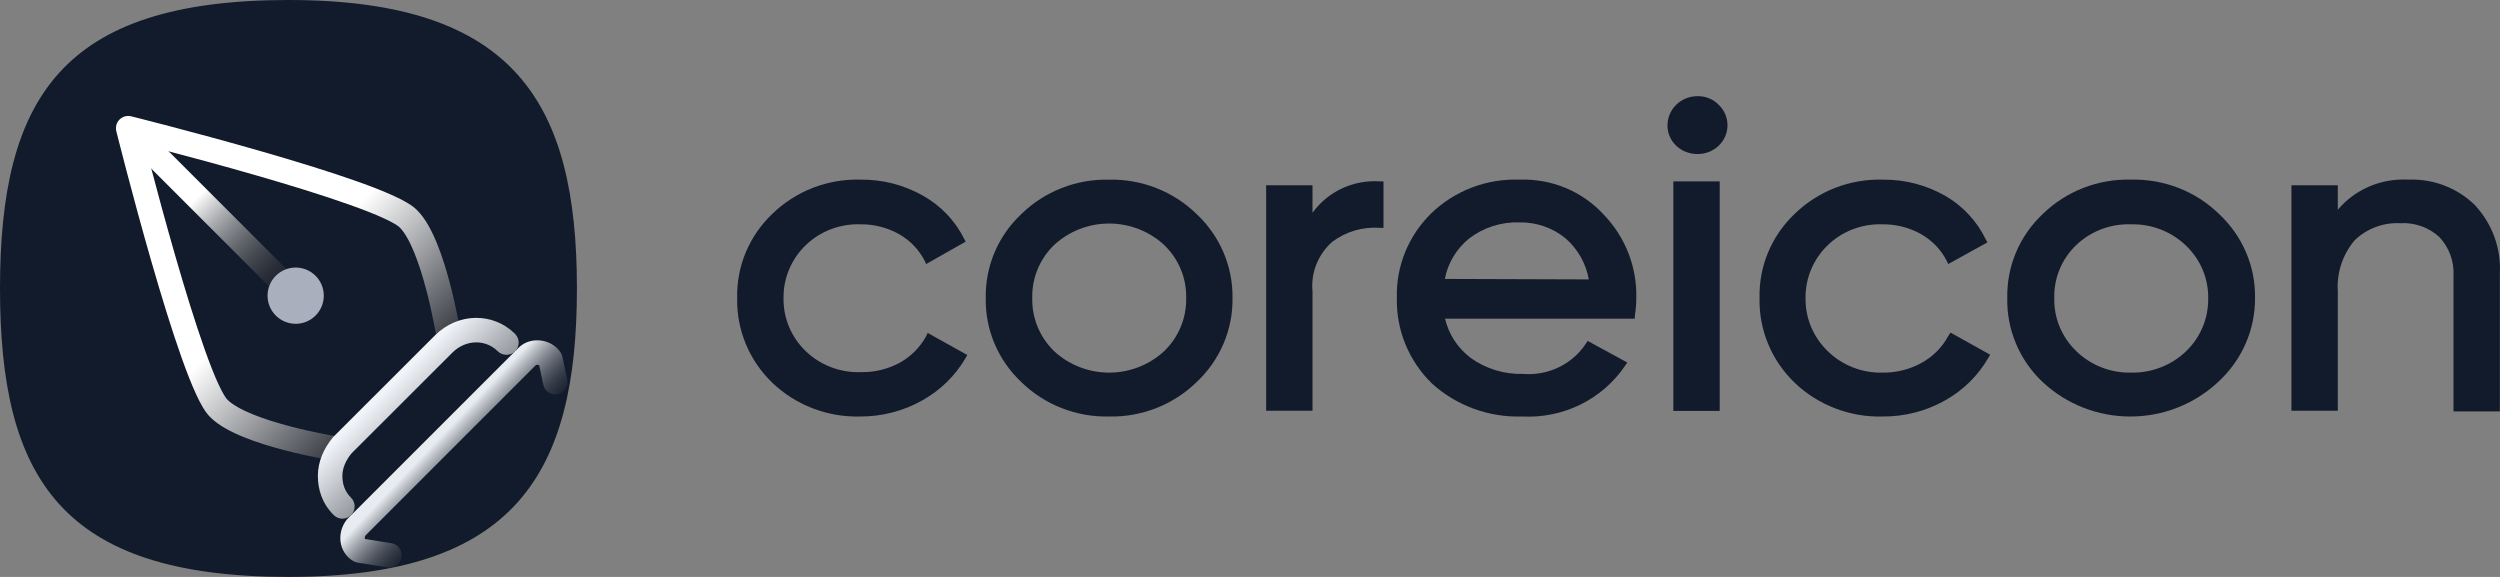 <svg width="156" height="36" viewBox="0 0 156 36" fill="none" xmlns="http://www.w3.org/2000/svg">
<rect x="0" y="0" width="156" height="36" fill="#808080" stroke="none"/>
<g clip-path="url(#clip0_1318_56835)">
<path d="M2.6226e-06 18C2.6226e-06 29.893 3.857 36 18 36C32.143 36 36 29.571 36 18C36 6.429 32.143 7.62939e-06 18 7.62939e-06C3.857 7.62939e-06 2.6226e-06 6.107 2.6226e-06 18Z" fill="#121B2B"/>
<path fill-rule="evenodd" clip-rule="evenodd" d="M8.185 7.258L8 8L7.258 8.185C7.193 7.924 7.269 7.649 7.459 7.459C7.649 7.269 7.924 7.193 8.185 7.258ZM26.042 13.131C25.726 12.8 25.178 12.502 24.602 12.237C23.984 11.952 23.208 11.649 22.34 11.339C20.603 10.721 18.449 10.061 16.357 9.458C14.263 8.854 12.22 8.304 10.702 7.905C9.943 7.706 9.314 7.544 8.875 7.432C8.655 7.376 8.483 7.333 8.366 7.303L8.232 7.269L8.185 7.258C8.185 7.258 8.185 7.258 8 8C7.258 8.185 7.258 8.185 7.258 8.185L7.269 8.232L7.303 8.366C7.333 8.483 7.376 8.655 7.432 8.875C7.544 9.314 7.706 9.943 7.905 10.702C8.304 12.22 8.854 14.263 9.458 16.357C10.061 18.449 10.721 20.603 11.339 22.34C11.649 23.208 11.952 23.984 12.237 24.602C12.502 25.178 12.8 25.726 13.131 26.042C13.643 26.551 14.415 26.953 15.196 27.27C16 27.598 16.899 27.871 17.731 28.088C18.566 28.307 19.346 28.473 19.918 28.585C20.204 28.641 20.439 28.683 20.602 28.712C20.684 28.726 20.749 28.737 20.793 28.744L20.844 28.753L20.858 28.755L20.863 28.756C20.863 28.756 20.863 28.756 20.983 28L20.863 28.756C21.28 28.821 21.672 28.537 21.738 28.119C21.804 27.702 21.519 27.31 21.102 27.244V27.244L21.099 27.244L21.088 27.242L21.043 27.235C21.003 27.228 20.943 27.218 20.865 27.204C20.71 27.177 20.486 27.137 20.211 27.083C19.661 26.976 18.913 26.816 18.118 26.608C17.321 26.4 16.491 26.146 15.773 25.854C15.034 25.553 14.494 25.242 14.205 24.953C14.203 24.951 14.201 24.948 14.198 24.946C14.195 24.943 14.192 24.94 14.188 24.937C14.097 24.85 13.901 24.556 13.626 23.961C13.368 23.403 13.083 22.675 12.781 21.827C12.178 20.134 11.528 18.015 10.928 15.934C10.329 13.855 9.782 11.825 9.385 10.313C9.261 9.839 9.151 9.416 9.059 9.059C9.416 9.151 9.839 9.261 10.313 9.385C11.825 9.782 13.855 10.329 15.934 10.928C18.015 11.528 20.134 12.178 21.827 12.781C22.675 13.083 23.403 13.368 23.961 13.626C24.556 13.901 24.85 14.097 24.937 14.188C24.938 14.19 24.939 14.191 24.941 14.193C24.945 14.197 24.949 14.201 24.953 14.205C25.242 14.494 25.553 15.034 25.854 15.773C26.146 16.491 26.4 17.321 26.608 18.118C26.816 18.913 26.976 19.661 27.083 20.211C27.137 20.486 27.177 20.71 27.204 20.865C27.218 20.943 27.228 21.003 27.235 21.043L27.242 21.088L27.244 21.099L27.244 21.101C27.31 21.519 27.702 21.804 28.119 21.738C28.537 21.672 28.822 21.28 28.756 20.863L28 20.983C28.756 20.863 28.756 20.863 28.756 20.863L28.755 20.858L28.753 20.844L28.744 20.793C28.737 20.749 28.726 20.684 28.712 20.602C28.683 20.439 28.641 20.204 28.585 19.918C28.473 19.346 28.307 18.566 28.088 17.731C27.871 16.899 27.598 16 27.27 15.196C26.953 14.415 26.551 13.643 26.042 13.131Z" fill="url(#paint0_linear_1318_56835)"/>
<path fill-rule="evenodd" clip-rule="evenodd" d="M8.459 8.459C8.758 8.16 9.242 8.16 9.541 8.459L18.541 17.459C18.84 17.758 18.84 18.242 18.541 18.541C18.242 18.84 17.758 18.84 17.459 18.541L8.459 9.541C8.16 9.242 8.16 8.758 8.459 8.459Z" fill="url(#paint1_linear_1318_56835)"/>
<path fill-rule="evenodd" clip-rule="evenodd" d="M31.059 21.918C30.323 21.182 29.085 21.148 28.219 22.014L21.932 28.294C21.553 28.757 21.365 29.248 21.365 29.689C21.365 30.199 21.504 30.657 21.906 31.059C22.205 31.357 22.205 31.842 21.907 32.141C21.608 32.44 21.123 32.44 20.825 32.141C20.079 31.396 19.835 30.517 19.835 29.689C19.835 28.801 20.214 27.964 20.778 27.288C20.793 27.27 20.808 27.253 20.825 27.237L27.138 20.931C28.567 19.503 30.773 19.469 32.141 20.835C32.44 21.134 32.44 21.618 32.141 21.917C31.843 22.216 31.358 22.216 31.059 21.918Z" fill="url(#paint2_linear_1318_56835)"/>
<path fill-rule="evenodd" clip-rule="evenodd" d="M33.438 22.782L22.818 33.402C22.77 33.473 22.76 33.544 22.767 33.595C22.769 33.609 22.772 33.622 22.776 33.633L24.42 33.895C24.838 33.961 25.122 34.353 25.055 34.77C24.989 35.188 24.597 35.472 24.18 35.406L22.313 35.108C22.216 35.093 22.123 35.059 22.039 35.009C21.102 34.446 21.006 33.215 21.642 32.421C21.66 32.399 21.678 32.378 21.698 32.358L32.358 21.698C32.757 21.3 33.304 21.191 33.761 21.25C34.221 21.31 34.719 21.557 35.009 22.039C35.052 22.113 35.084 22.192 35.101 22.276L35.399 23.693C35.486 24.106 35.221 24.512 34.807 24.599C34.394 24.686 33.988 24.421 33.901 24.007L33.646 22.79C33.626 22.781 33.599 22.772 33.563 22.768C33.52 22.762 33.484 22.766 33.46 22.773C33.447 22.777 33.441 22.78 33.438 22.782Z" fill="url(#paint3_linear_1318_56835)"/>
<path fill-rule="evenodd" clip-rule="evenodd" d="M16.695 18.45C16.695 17.481 17.481 16.695 18.45 16.695C19.419 16.695 20.205 17.481 20.205 18.45C20.205 19.419 19.419 20.205 18.45 20.205C17.481 20.205 16.695 19.419 16.695 18.45Z" fill="#A9AFBC"/>
</g>
<path d="M57.783 20.993C57.413 21.668 56.86 22.228 56.184 22.612C55.436 23.026 54.589 23.236 53.73 23.222C53.089 23.245 52.45 23.14 51.853 22.911C51.256 22.682 50.712 22.336 50.257 21.893C49.815 21.462 49.466 20.947 49.231 20.381C48.997 19.814 48.882 19.206 48.892 18.595C48.885 17.98 49.005 17.371 49.244 16.804C49.483 16.236 49.837 15.722 50.285 15.292C50.732 14.863 51.263 14.526 51.847 14.304C52.43 14.081 53.053 13.977 53.679 13.997C54.532 13.985 55.373 14.199 56.113 14.617C56.795 15.007 57.347 15.584 57.702 16.276L57.793 16.476L60.258 15.077L60.166 14.907C59.604 13.773 58.706 12.833 57.59 12.208C56.408 11.538 55.064 11.193 53.699 11.209C52.681 11.18 51.667 11.354 50.72 11.722C49.773 12.09 48.912 12.643 48.19 13.348C47.476 14.027 46.913 14.844 46.536 15.746C46.159 16.649 45.977 17.619 46 18.595C45.978 19.576 46.16 20.551 46.537 21.461C46.914 22.37 47.476 23.194 48.19 23.882C48.915 24.575 49.774 25.119 50.717 25.481C51.66 25.844 52.667 26.017 53.679 25.99C55.032 25.995 56.364 25.65 57.539 24.991C58.673 24.362 59.613 23.444 60.258 22.332L60.36 22.153L57.885 20.773L57.783 20.993Z" fill="#121B2B"/>
<path d="M69.2 11.209C68.19 11.187 67.186 11.365 66.249 11.733C65.311 12.1 64.458 12.649 63.741 13.348C63.019 14.023 62.448 14.838 62.064 15.741C61.681 16.645 61.492 17.616 61.511 18.595C61.491 19.575 61.679 20.548 62.063 21.453C62.447 22.358 63.019 23.175 63.741 23.852C64.458 24.55 65.311 25.099 66.249 25.466C67.186 25.834 68.19 26.012 69.2 25.99C70.209 26.012 71.213 25.833 72.151 25.466C73.089 25.098 73.942 24.549 74.659 23.852C75.383 23.175 75.957 22.359 76.344 21.454C76.731 20.549 76.924 19.576 76.909 18.595C76.922 17.615 76.729 16.643 76.342 15.741C75.955 14.838 75.382 14.023 74.659 13.348C73.942 12.65 73.089 12.101 72.151 11.734C71.213 11.366 70.209 11.188 69.2 11.209ZM72.632 21.923C71.705 22.776 70.481 23.252 69.21 23.252C67.939 23.252 66.715 22.776 65.788 21.923C65.339 21.49 64.985 20.971 64.748 20.399C64.512 19.826 64.398 19.212 64.413 18.595C64.398 17.979 64.512 17.366 64.749 16.795C64.985 16.224 65.339 15.707 65.788 15.277C66.715 14.423 67.939 13.948 69.21 13.948C70.481 13.948 71.705 14.423 72.632 15.277C73.083 15.706 73.439 16.223 73.677 16.794C73.915 17.365 74.031 17.978 74.017 18.595C74.031 19.213 73.915 19.827 73.676 20.4C73.438 20.972 73.083 21.491 72.632 21.923Z" fill="#121B2B"/>
<path d="M81.9 13.278V11.559H79.007V25.631H81.9V18.185C81.845 17.612 81.928 17.035 82.14 16.499C82.352 15.963 82.688 15.483 83.122 15.097C83.972 14.452 85.035 14.139 86.106 14.217H86.33V11.319H86.116C85.301 11.261 84.484 11.412 83.746 11.755C83.007 12.098 82.371 12.623 81.9 13.278Z" fill="#121B2B"/>
<path d="M94.824 11.209C93.806 11.172 92.791 11.34 91.841 11.703C90.892 12.066 90.028 12.615 89.304 13.318C88.6 14.008 88.047 14.832 87.679 15.739C87.311 16.647 87.136 17.618 87.165 18.595C87.141 19.579 87.321 20.558 87.694 21.471C88.067 22.385 88.625 23.215 89.334 23.912C90.867 25.313 92.903 26.06 94.997 25.99C96.255 26.055 97.51 25.795 98.635 25.238C99.76 24.68 100.718 23.844 101.413 22.812L101.545 22.622L99.07 21.273L98.958 21.443C98.541 22.075 97.957 22.585 97.269 22.917C96.58 23.25 95.813 23.393 95.048 23.332C93.871 23.367 92.717 23.015 91.768 22.332C90.963 21.722 90.398 20.857 90.169 19.884H102.014V19.704C102.073 19.34 102.104 18.973 102.105 18.605C102.156 16.67 101.424 14.794 100.068 13.388C99.41 12.67 98.599 12.104 97.692 11.727C96.786 11.351 95.807 11.174 94.824 11.209ZM90.159 17.405C90.348 16.414 90.885 15.519 91.677 14.877C92.573 14.191 93.688 13.837 94.824 13.877C95.872 13.86 96.892 14.215 97.695 14.877C98.459 15.545 98.968 16.447 99.142 17.435L90.159 17.405Z" fill="#121B2B"/>
<path d="M105.884 6.002C105.397 6.01 104.932 6.204 104.589 6.544C104.246 6.884 104.053 7.343 104.051 7.821C104.048 8.057 104.095 8.291 104.188 8.51C104.281 8.728 104.418 8.925 104.59 9.09C104.951 9.431 105.434 9.618 105.935 9.61C106.425 9.614 106.898 9.427 107.248 9.09C107.422 8.924 107.56 8.726 107.654 8.507C107.748 8.288 107.796 8.053 107.796 7.816C107.796 7.578 107.748 7.343 107.654 7.124C107.56 6.905 107.422 6.707 107.248 6.541C107.074 6.361 106.861 6.219 106.626 6.126C106.39 6.033 106.137 5.991 105.884 6.002Z" fill="#121B2B"/>
<path d="M107.31 11.319H104.417V25.641H107.31V11.319Z" fill="#121B2B"/>
<path d="M121.557 20.993C121.178 21.686 120.606 22.258 119.908 22.642C119.159 23.056 118.312 23.266 117.453 23.252C116.819 23.265 116.188 23.151 115.6 22.917C115.012 22.683 114.478 22.335 114.031 21.893C113.589 21.462 113.24 20.947 113.005 20.381C112.771 19.814 112.656 19.206 112.666 18.595C112.659 17.98 112.779 17.371 113.018 16.804C113.258 16.236 113.612 15.722 114.059 15.292C114.506 14.863 115.038 14.526 115.621 14.304C116.204 14.081 116.828 13.977 117.453 13.997C118.307 13.985 119.148 14.199 119.887 14.617C120.569 15.007 121.121 15.584 121.476 16.276L121.568 16.476L124.012 15.127L123.92 14.957C123.371 13.808 122.48 12.849 121.364 12.208C120.182 11.538 118.838 11.193 117.473 11.209C116.459 11.182 115.449 11.358 114.505 11.726C113.562 12.094 112.704 12.645 111.984 13.348C111.27 14.027 110.707 14.844 110.33 15.746C109.954 16.649 109.771 17.619 109.795 18.595C109.772 19.576 109.955 20.551 110.332 21.461C110.708 22.37 111.271 23.194 111.984 23.882C112.707 24.573 113.563 25.115 114.502 25.477C115.441 25.84 116.444 26.014 117.453 25.99C118.824 26.005 120.174 25.66 121.364 24.991C122.501 24.357 123.441 23.431 124.083 22.312L124.185 22.133L121.71 20.753L121.557 20.993Z" fill="#121B2B"/>
<path d="M132.974 11.209C131.958 11.182 130.946 11.357 130.001 11.725C129.056 12.092 128.196 12.645 127.474 13.348C126.754 14.023 126.185 14.839 125.802 15.742C125.42 16.645 125.234 17.617 125.254 18.595C125.233 19.574 125.419 20.547 125.801 21.452C126.183 22.357 126.753 23.174 127.474 23.852C128.947 25.225 130.901 25.991 132.933 25.991C134.965 25.991 136.919 25.225 138.392 23.852C139.13 23.182 139.718 22.369 140.118 21.463C140.518 20.558 140.721 19.581 140.714 18.595C140.73 17.615 140.538 16.642 140.15 15.739C139.763 14.836 139.188 14.022 138.463 13.348C137.743 12.646 136.885 12.095 135.941 11.728C134.998 11.36 133.989 11.184 132.974 11.209ZM136.406 21.923C135.953 22.357 135.416 22.698 134.826 22.927C134.237 23.155 133.607 23.265 132.974 23.252C132.345 23.264 131.721 23.153 131.136 22.925C130.552 22.696 130.02 22.356 129.572 21.923C129.12 21.492 128.763 20.974 128.525 20.401C128.286 19.828 128.171 19.213 128.187 18.595C128.172 17.978 128.287 17.364 128.525 16.793C128.763 16.222 129.12 15.705 129.572 15.277C130.023 14.851 130.557 14.518 131.141 14.298C131.725 14.079 132.349 13.976 132.974 13.997C133.608 13.982 134.238 14.091 134.828 14.319C135.417 14.548 135.954 14.89 136.406 15.326C136.857 15.756 137.213 16.273 137.451 16.844C137.689 17.415 137.805 18.028 137.791 18.645C137.798 19.255 137.678 19.859 137.44 20.423C137.202 20.986 136.851 21.496 136.406 21.923Z" fill="#121B2B"/>
<path d="M154.422 12.788C153.878 12.257 153.228 11.843 152.513 11.571C151.798 11.299 151.033 11.176 150.267 11.209C149.437 11.163 148.607 11.309 147.844 11.636C147.082 11.962 146.408 12.459 145.878 13.088V11.559H142.985V25.631H145.878V18.185C145.801 17.03 146.176 15.89 146.927 14.997C147.302 14.633 147.75 14.351 148.243 14.166C148.735 13.982 149.262 13.901 149.788 13.927C150.233 13.902 150.678 13.967 151.097 14.116C151.515 14.266 151.898 14.497 152.222 14.797C152.525 15.122 152.759 15.504 152.909 15.919C153.059 16.335 153.124 16.775 153.098 17.215V25.671H155.991V17.046C156.03 16.269 155.912 15.493 155.643 14.762C155.373 14.031 154.958 13.36 154.422 12.788Z" fill="#121B2B"/>
<defs>
<linearGradient id="paint0_linear_1318_56835" x1="8.952" y1="8.952" x2="25.995" y2="25.995" gradientUnits="userSpaceOnUse">
<stop offset="0.505" stop-color="white"/>
<stop offset="0.974" stop-color="#1C2028"/>
</linearGradient>
<linearGradient id="paint1_linear_1318_56835" x1="9" y1="9" x2="19.5" y2="19.5" gradientUnits="userSpaceOnUse">
<stop offset="0.315" stop-color="white"/>
<stop offset="0.974" stop-opacity="0"/>
</linearGradient>
<linearGradient id="paint2_linear_1318_56835" x1="31.355" y1="30.734" x2="24.517" y2="23.894" gradientUnits="userSpaceOnUse">
<stop offset="0.039" stop-color="#1C2028"/>
<stop offset="1" stop-color="#F0F3F7"/>
</linearGradient>
<linearGradient id="paint3_linear_1318_56835" x1="33.677" y1="30.271" x2="24.433" y2="21.514" gradientUnits="userSpaceOnUse">
<stop offset="0.156" stop-color="#1C2028" stop-opacity="0"/>
<stop offset="0.516" stop-color="#E8ECF0"/>
</linearGradient>
<clipPath id="clip0_1318_56835">
<rect width="36" height="36" fill="white"/>
</clipPath>
</defs>
</svg>
